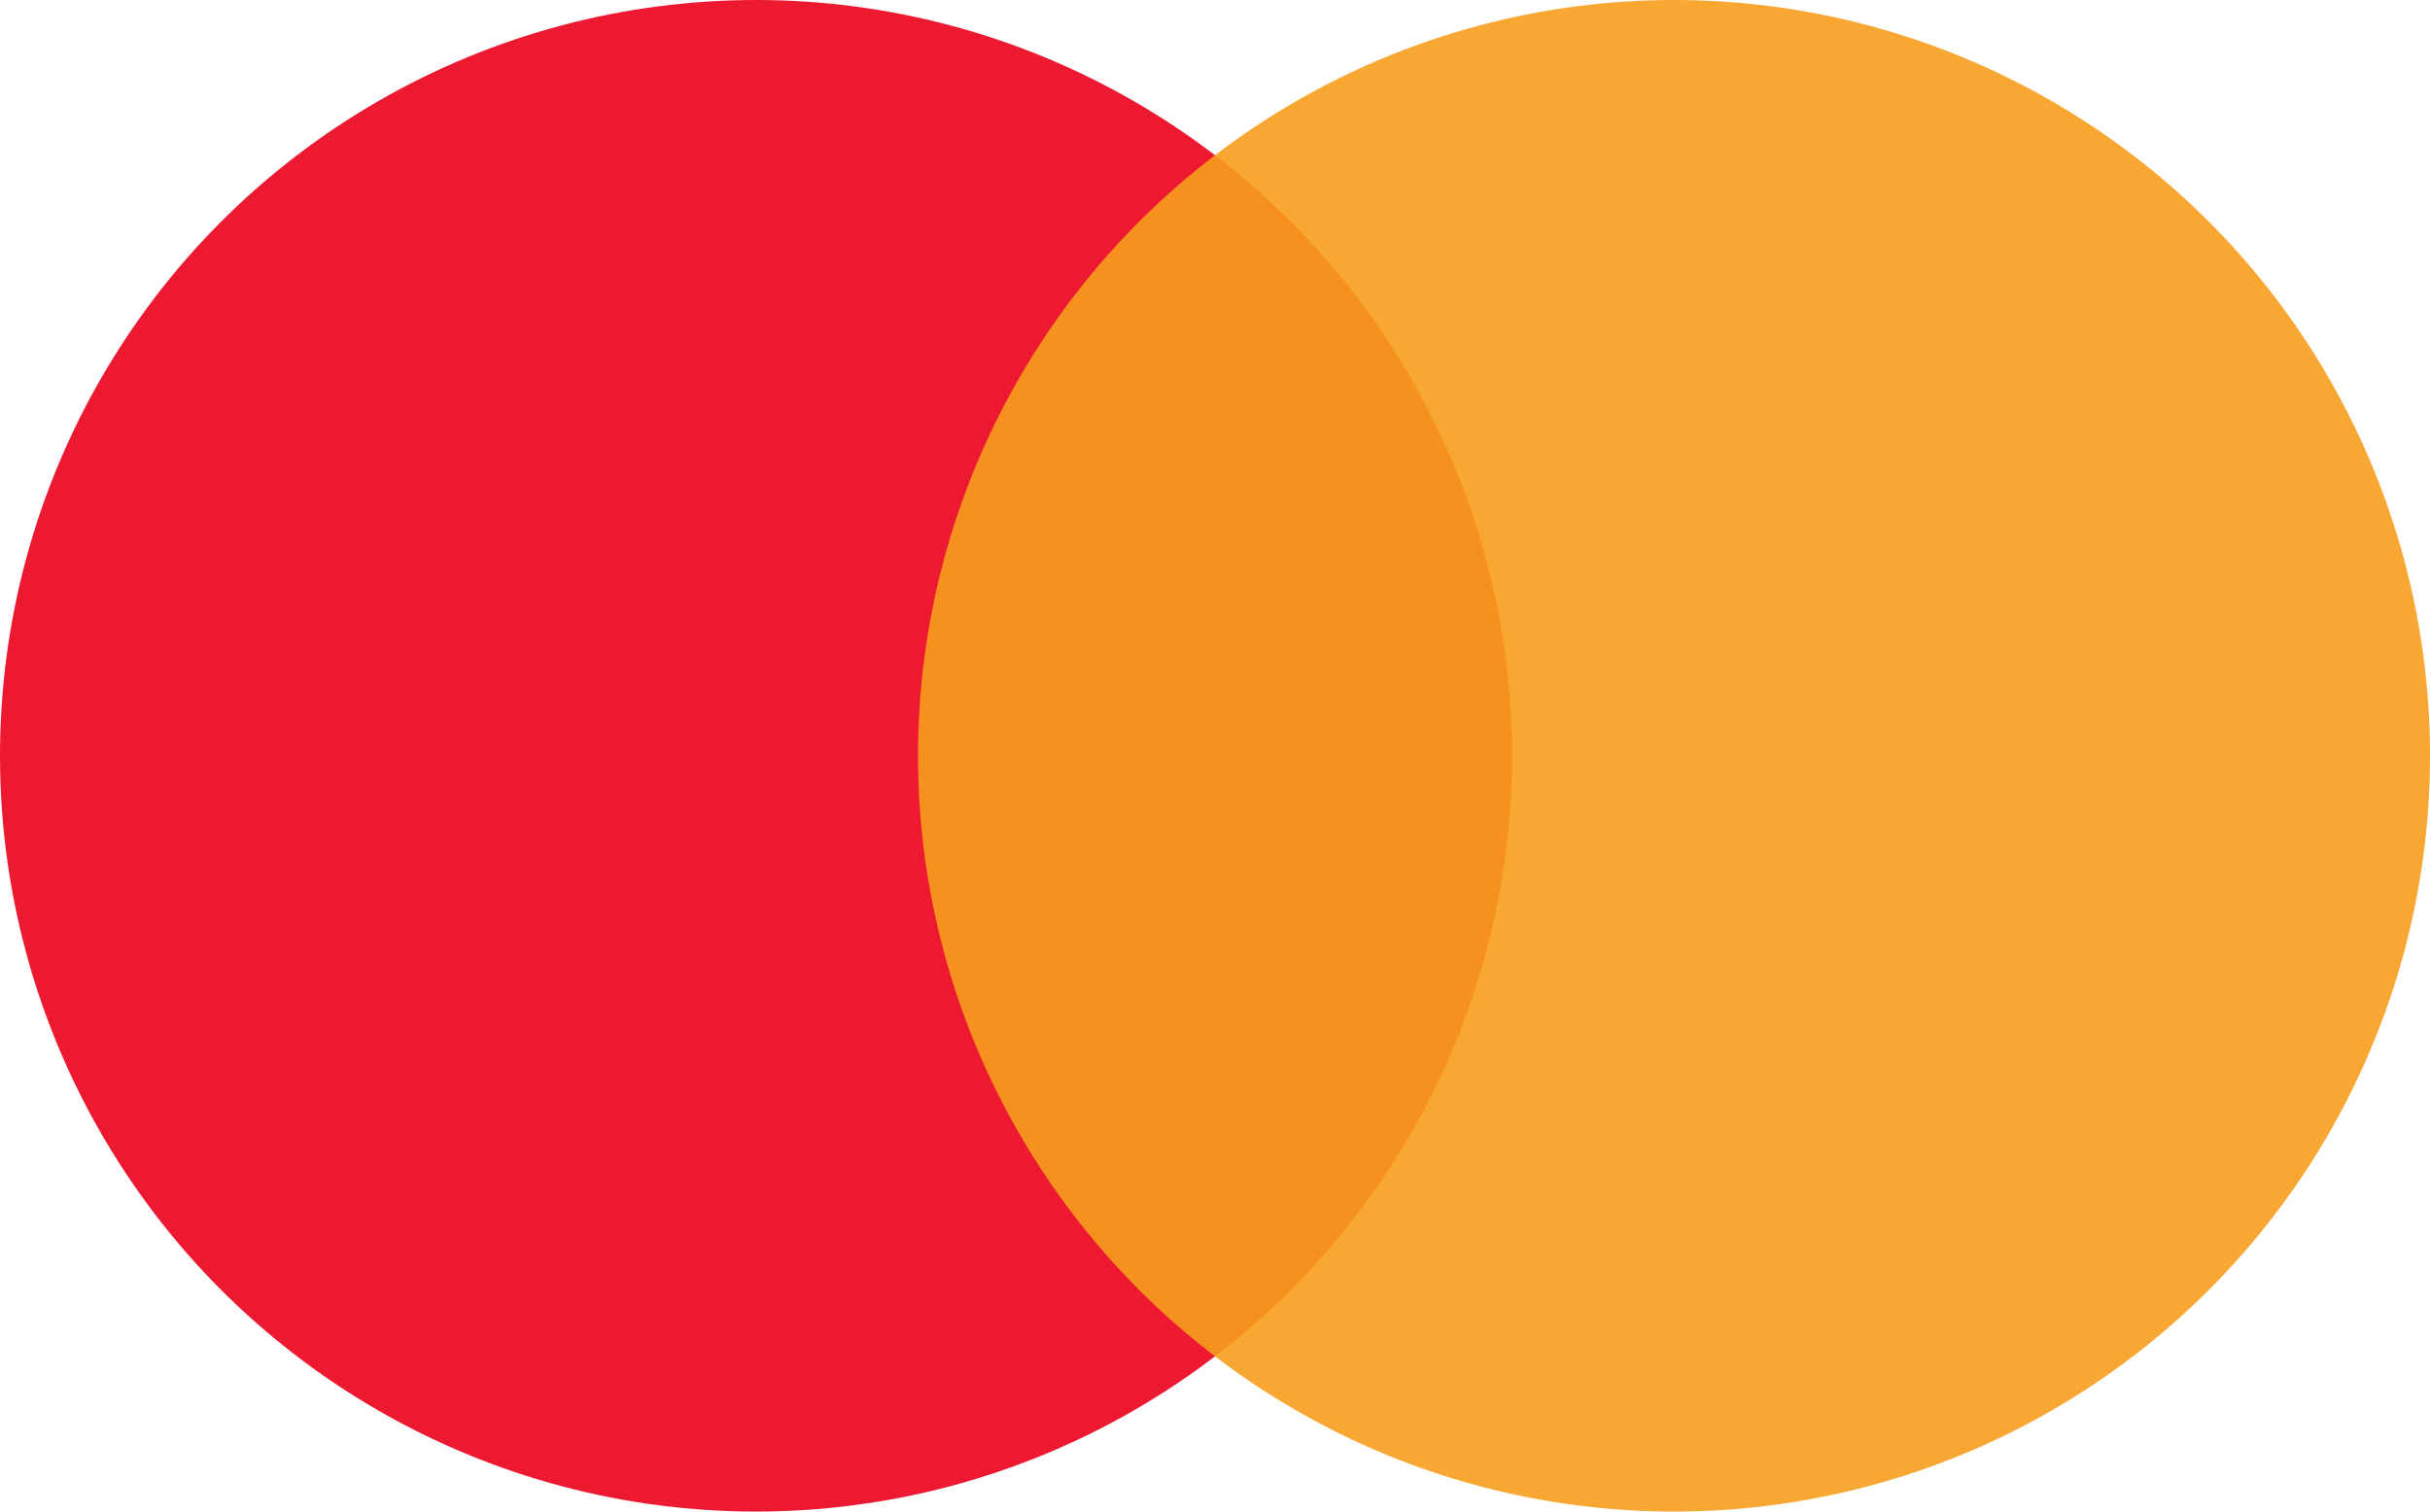 <svg width="45" height="28" viewBox="0 0 45 28" fill="none" xmlns="http://www.w3.org/2000/svg">
<circle opacity="0.9" cx="14" cy="14" r="14" fill="#EA001B"/>
<circle opacity="0.9" cx="31" cy="14" r="14" fill="#F79E1C"/>
</svg>
